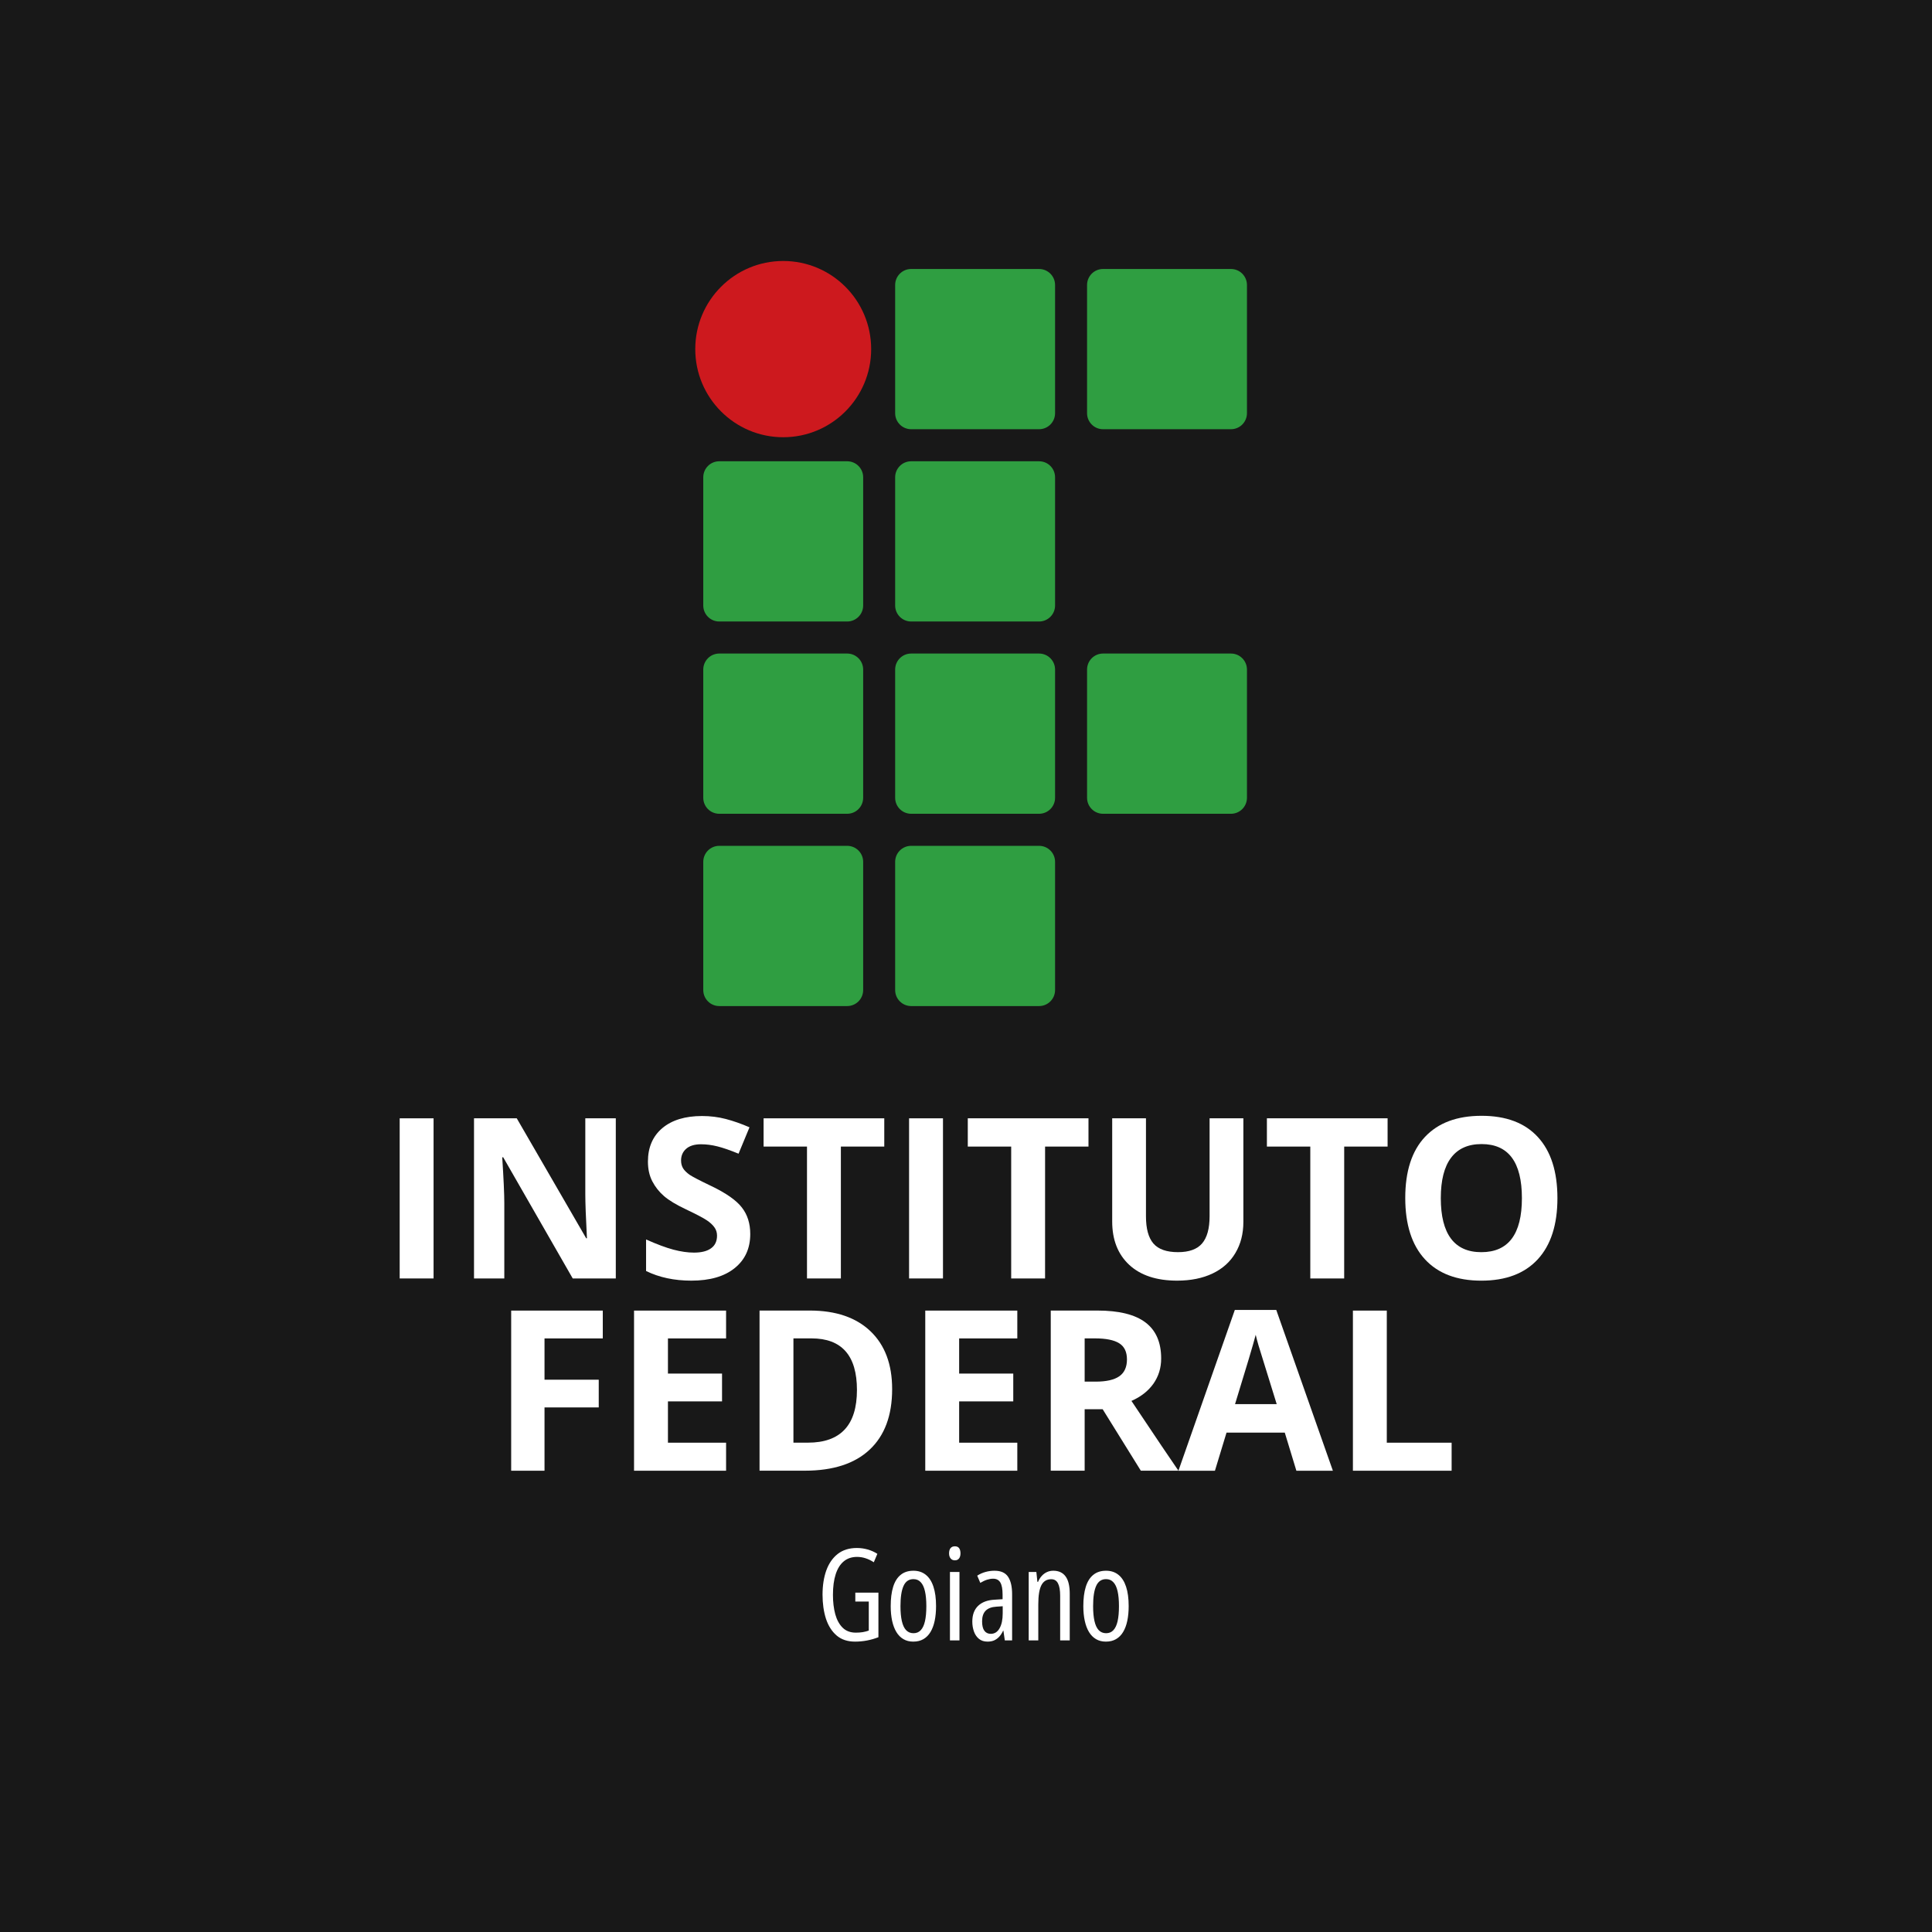 <svg width="106" height="106" viewBox="0 0 106 106" fill="none" xmlns="http://www.w3.org/2000/svg">
<rect width="106" height="106" fill="#181818"/>
<g clip-path="url(#clip0_81_775)">
<path d="M57.01 14.758H49.991C49.506 14.758 49.113 15.152 49.113 15.637V22.67C49.113 23.156 49.506 23.549 49.991 23.549H57.01C57.494 23.549 57.887 23.156 57.887 22.67V15.637C57.887 15.152 57.494 14.758 57.01 14.758Z" fill="#2F9E41"/>
<path d="M67.538 14.758H60.519C60.034 14.758 59.642 15.152 59.642 15.637V22.67C59.642 23.156 60.034 23.549 60.519 23.549H67.538C68.022 23.549 68.415 23.156 68.415 22.67V15.637C68.415 15.152 68.022 14.758 67.538 14.758Z" fill="#2F9E41"/>
<path d="M46.481 25.308H39.462C38.978 25.308 38.585 25.701 38.585 26.187V33.22C38.585 33.705 38.978 34.099 39.462 34.099H46.481C46.966 34.099 47.358 33.705 47.358 33.22V26.187C47.358 25.701 46.966 25.308 46.481 25.308Z" fill="#2F9E41"/>
<path d="M57.01 25.308H49.991C49.506 25.308 49.113 25.701 49.113 26.187V33.22C49.113 33.705 49.506 34.099 49.991 34.099H57.01C57.494 34.099 57.887 33.705 57.887 33.22V26.187C57.887 25.701 57.494 25.308 57.01 25.308Z" fill="#2F9E41"/>
<path d="M46.481 35.857H39.462C38.978 35.857 38.585 36.251 38.585 36.736V43.769C38.585 44.255 38.978 44.648 39.462 44.648H46.481C46.966 44.648 47.358 44.255 47.358 43.769V36.736C47.358 36.251 46.966 35.857 46.481 35.857Z" fill="#2F9E41"/>
<path d="M57.01 35.857H49.991C49.506 35.857 49.113 36.251 49.113 36.736V43.769C49.113 44.255 49.506 44.648 49.991 44.648H57.01C57.494 44.648 57.887 44.255 57.887 43.769V36.736C57.887 36.251 57.494 35.857 57.01 35.857Z" fill="#2F9E41"/>
<path d="M67.538 35.857H60.519C60.034 35.857 59.642 36.251 59.642 36.736V43.769C59.642 44.255 60.034 44.648 60.519 44.648H67.538C68.022 44.648 68.415 44.255 68.415 43.769V36.736C68.415 36.251 68.022 35.857 67.538 35.857Z" fill="#2F9E41"/>
<path d="M46.481 46.407H39.462C38.978 46.407 38.585 46.8 38.585 47.286V54.319C38.585 54.804 38.978 55.198 39.462 55.198H46.481C46.966 55.198 47.358 54.804 47.358 54.319V47.286C47.358 46.8 46.966 46.407 46.481 46.407Z" fill="#2F9E41"/>
<path d="M57.01 46.407H49.991C49.506 46.407 49.113 46.8 49.113 47.286V54.319C49.113 54.804 49.506 55.198 49.991 55.198H57.01C57.494 55.198 57.887 54.804 57.887 54.319V47.286C57.887 46.8 57.494 46.407 57.01 46.407Z" fill="#2F9E41"/>
<path d="M42.972 23.989C45.637 23.989 47.797 21.824 47.797 19.154C47.797 16.483 45.637 14.319 42.972 14.319C40.307 14.319 38.146 16.483 38.146 19.154C38.146 21.824 40.307 23.989 42.972 23.989Z" fill="#CD191E"/>
<path d="M21.929 70.143V61.357H23.788V70.143H21.929Z" fill="white"/>
<path d="M33.786 70.143H31.423L27.609 63.496H27.555C27.631 64.67 27.669 65.507 27.669 66.008V70.143H26.007V61.357H28.352L32.161 67.938H32.203C32.143 66.796 32.113 65.989 32.113 65.516V61.357H33.786L33.786 70.143Z" fill="white"/>
<path d="M41.163 67.703C41.163 68.496 40.877 69.121 40.305 69.578C39.738 70.035 38.946 70.263 37.93 70.263C36.995 70.263 36.167 70.087 35.447 69.734V68.004C36.039 68.268 36.539 68.454 36.947 68.563C37.358 68.671 37.734 68.725 38.074 68.725C38.482 68.725 38.794 68.647 39.01 68.49C39.23 68.334 39.34 68.102 39.34 67.793C39.34 67.621 39.292 67.469 39.196 67.337C39.1 67.201 38.958 67.07 38.77 66.946C38.586 66.822 38.208 66.624 37.636 66.351C37.101 66.099 36.699 65.856 36.431 65.624C36.163 65.392 35.949 65.121 35.789 64.813C35.629 64.504 35.549 64.144 35.549 63.731C35.549 62.954 35.811 62.343 36.335 61.898C36.863 61.453 37.59 61.231 38.518 61.231C38.974 61.231 39.408 61.285 39.819 61.393C40.235 61.501 40.669 61.654 41.121 61.85L40.521 63.298C40.053 63.106 39.666 62.972 39.358 62.896C39.054 62.819 38.754 62.781 38.458 62.781C38.106 62.781 37.836 62.864 37.648 63.028C37.461 63.192 37.367 63.406 37.367 63.671C37.367 63.835 37.404 63.979 37.48 64.104C37.556 64.224 37.676 64.342 37.84 64.458C38.008 64.57 38.402 64.775 39.022 65.071C39.842 65.464 40.403 65.858 40.707 66.255C41.011 66.648 41.163 67.13 41.163 67.703L41.163 67.703Z" fill="white"/>
<path d="M46.135 70.143H44.276V62.907H41.895V61.357H48.516V62.907H46.135L46.135 70.143Z" fill="white"/>
<path d="M49.877 70.143V61.357H51.737V70.143H49.877Z" fill="white"/>
<path d="M57.338 70.143H55.479V62.907H53.098V61.357H59.72V62.907H57.339L57.338 70.143Z" fill="white"/>
<path d="M68.218 61.356V67.041C68.218 67.69 68.072 68.259 67.78 68.748C67.492 69.237 67.074 69.611 66.526 69.872C65.979 70.132 65.331 70.263 64.583 70.263C63.456 70.263 62.58 69.974 61.956 69.397C61.333 68.816 61.021 68.023 61.021 67.017V61.356H62.874V66.735C62.874 67.412 63.01 67.909 63.282 68.225C63.554 68.541 64.003 68.7 64.631 68.7C65.239 68.7 65.679 68.541 65.951 68.225C66.227 67.904 66.365 67.404 66.365 66.723V61.356L68.218 61.356Z" fill="white"/>
<path d="M73.749 70.143H71.89V62.907H69.509V61.357H76.131V62.907H73.75L73.749 70.143Z" fill="white"/>
<path d="M85.449 65.738C85.449 67.193 85.089 68.311 84.37 69.092C83.65 69.873 82.618 70.264 81.275 70.264C79.931 70.264 78.9 69.873 78.18 69.092C77.46 68.311 77.1 67.189 77.1 65.726C77.1 64.264 77.46 63.148 78.18 62.379C78.904 61.606 79.939 61.219 81.287 61.219C82.634 61.219 83.664 61.608 84.376 62.385C85.091 63.162 85.449 64.28 85.449 65.738ZM79.05 65.738C79.05 66.72 79.236 67.459 79.607 67.956C79.979 68.453 80.535 68.701 81.275 68.701C82.758 68.701 83.5 67.714 83.5 65.738C83.5 63.759 82.762 62.77 81.287 62.77C80.547 62.77 79.989 63.02 79.613 63.521C79.237 64.018 79.05 64.757 79.05 65.738Z" fill="white"/>
<path d="M29.875 80.692H28.046V71.906H33.072V73.433H29.875V75.698H32.85V77.219H29.875V80.692Z" fill="white"/>
<path d="M39.837 80.692H34.787V71.906H39.837V73.433H36.647V75.362H39.615V76.888H36.647V79.154H39.837V80.692Z" fill="white"/>
<path d="M48.948 76.213C48.948 77.659 48.536 78.767 47.712 79.537C46.893 80.306 45.707 80.69 44.156 80.69H41.673V71.904H44.426C45.857 71.904 46.969 72.283 47.76 73.04C48.552 73.797 48.948 74.855 48.948 76.213V76.213ZM47.017 76.261C47.017 74.374 46.185 73.431 44.522 73.431H43.532V79.152H44.33C46.121 79.152 47.017 78.189 47.017 76.261V76.261Z" fill="white"/>
<path d="M55.815 80.692H50.765V71.906H55.815V73.433H52.624V75.362H55.593V76.888H52.624V79.154H55.815V80.692Z" fill="white"/>
<path d="M59.51 75.804H60.109C60.697 75.804 61.131 75.706 61.411 75.51C61.691 75.314 61.831 75.005 61.831 74.585C61.831 74.168 61.687 73.871 61.399 73.695C61.115 73.519 60.673 73.431 60.073 73.431H59.51L59.51 75.804ZM59.51 77.319V80.69H57.65V71.904H60.205C61.397 71.904 62.278 72.123 62.85 72.559C63.422 72.992 63.708 73.651 63.708 74.537C63.708 75.053 63.566 75.514 63.282 75.919C62.998 76.319 62.596 76.634 62.077 76.862C63.396 78.837 64.256 80.113 64.655 80.69H62.592L60.499 77.319L59.51 77.319Z" fill="white"/>
<path d="M71.126 80.692L70.49 78.601H67.294L66.658 80.692H64.655L67.749 71.87H70.023L73.129 80.692H71.126ZM70.047 77.038C69.459 75.144 69.127 74.072 69.051 73.823C68.979 73.575 68.927 73.379 68.895 73.234C68.763 73.747 68.385 75.015 67.761 77.038L70.047 77.038Z" fill="white"/>
<path d="M74.228 80.692V71.906H76.087V79.154H79.644V80.692H74.228Z" fill="white"/>
<path d="M46.927 87.382H48.195V89.826C47.992 89.905 47.783 89.966 47.566 90.007C47.35 90.048 47.131 90.068 46.91 90.068C46.502 90.068 46.166 89.957 45.902 89.733C45.64 89.508 45.445 89.201 45.317 88.814C45.192 88.424 45.129 87.983 45.129 87.491C45.129 86.992 45.198 86.55 45.334 86.165C45.474 85.78 45.682 85.478 45.96 85.259C46.24 85.04 46.591 84.931 47.013 84.931C47.218 84.931 47.415 84.959 47.604 85.013C47.793 85.066 47.971 85.145 48.137 85.252L47.942 85.714C47.787 85.614 47.634 85.54 47.481 85.492C47.331 85.444 47.178 85.42 47.023 85.42C46.734 85.42 46.491 85.501 46.295 85.663C46.099 85.824 45.951 86.06 45.851 86.37C45.75 86.68 45.7 87.058 45.7 87.505C45.7 87.897 45.742 88.25 45.827 88.564C45.913 88.877 46.049 89.124 46.233 89.306C46.418 89.486 46.658 89.576 46.955 89.576C47.087 89.576 47.212 89.567 47.331 89.549C47.451 89.528 47.563 89.5 47.666 89.463V87.871H46.927V87.382ZM51.357 88.12C51.357 88.416 51.332 88.684 51.282 88.923C51.232 89.163 51.155 89.368 51.053 89.539C50.95 89.71 50.82 89.841 50.663 89.932C50.506 90.023 50.32 90.068 50.106 90.068C49.901 90.068 49.721 90.023 49.566 89.932C49.411 89.841 49.282 89.711 49.18 89.542C49.077 89.371 49 89.166 48.947 88.927C48.895 88.685 48.869 88.416 48.869 88.12C48.869 87.705 48.913 87.355 49.002 87.067C49.091 86.778 49.227 86.558 49.412 86.408C49.597 86.255 49.831 86.179 50.116 86.179C50.383 86.179 50.608 86.253 50.793 86.401C50.977 86.547 51.118 86.764 51.213 87.054C51.309 87.341 51.357 87.696 51.357 88.12ZM49.405 88.12C49.405 88.446 49.43 88.719 49.48 88.94C49.531 89.162 49.608 89.328 49.713 89.439C49.82 89.551 49.956 89.607 50.12 89.607C50.281 89.607 50.414 89.552 50.516 89.443C50.621 89.334 50.698 89.169 50.748 88.951C50.799 88.73 50.824 88.453 50.824 88.12C50.824 87.794 50.799 87.522 50.748 87.303C50.698 87.082 50.621 86.917 50.516 86.808C50.414 86.696 50.28 86.64 50.116 86.64C49.866 86.64 49.684 86.764 49.573 87.013C49.461 87.259 49.405 87.628 49.405 88.12ZM52.642 86.247V90H52.119V86.247H52.642ZM52.389 84.839C52.496 84.839 52.574 84.873 52.622 84.941C52.672 85.01 52.697 85.104 52.697 85.225C52.697 85.344 52.671 85.437 52.618 85.505C52.566 85.574 52.489 85.608 52.389 85.608C52.291 85.608 52.214 85.574 52.157 85.505C52.1 85.437 52.071 85.344 52.071 85.225C52.071 85.1 52.099 85.004 52.153 84.938C52.208 84.872 52.287 84.839 52.389 84.839ZM54.566 86.179C54.913 86.179 55.16 86.289 55.308 86.51C55.456 86.731 55.53 87.051 55.53 87.471V90H55.13L55.052 89.467H55.038C54.979 89.594 54.908 89.704 54.826 89.795C54.744 89.884 54.651 89.952 54.546 90C54.441 90.046 54.32 90.068 54.184 90.068C53.99 90.068 53.831 90.017 53.709 89.915C53.585 89.812 53.494 89.678 53.435 89.511C53.376 89.343 53.346 89.162 53.346 88.968C53.346 88.596 53.453 88.308 53.667 88.103C53.882 87.898 54.186 87.786 54.58 87.768L55.007 87.741V87.484C55.007 87.184 54.966 86.964 54.884 86.825C54.802 86.686 54.67 86.616 54.488 86.616C54.383 86.616 54.273 86.634 54.156 86.671C54.042 86.707 53.918 86.766 53.784 86.845L53.616 86.449C53.758 86.358 53.908 86.29 54.067 86.247C54.229 86.201 54.395 86.179 54.566 86.179ZM55.014 88.127L54.666 88.151C54.401 88.167 54.204 88.242 54.074 88.376C53.947 88.509 53.883 88.701 53.883 88.954C53.883 89.189 53.925 89.362 54.009 89.474C54.094 89.585 54.21 89.641 54.358 89.641C54.565 89.641 54.726 89.541 54.84 89.34C54.956 89.14 55.014 88.863 55.014 88.51V88.127ZM57.79 86.179C58.086 86.179 58.31 86.282 58.463 86.49C58.616 86.697 58.692 87.015 58.692 87.443V90H58.166V87.549C58.166 87.246 58.126 87.019 58.046 86.869C57.968 86.719 57.845 86.644 57.677 86.644C57.431 86.644 57.251 86.753 57.137 86.972C57.023 87.19 56.966 87.541 56.966 88.024V90H56.44V86.247H56.86L56.918 86.79H56.952C57.005 86.665 57.072 86.557 57.154 86.466C57.236 86.375 57.33 86.304 57.438 86.254C57.545 86.204 57.662 86.179 57.79 86.179ZM61.925 88.12C61.925 88.416 61.9 88.684 61.85 88.923C61.8 89.163 61.724 89.368 61.621 89.539C61.519 89.71 61.389 89.841 61.231 89.932C61.074 90.023 60.889 90.068 60.674 90.068C60.469 90.068 60.289 90.023 60.134 89.932C59.979 89.841 59.851 89.711 59.748 89.542C59.645 89.371 59.568 89.166 59.516 88.927C59.463 88.685 59.437 88.416 59.437 88.12C59.437 87.705 59.481 87.355 59.57 87.067C59.659 86.778 59.796 86.558 59.98 86.408C60.165 86.255 60.4 86.179 60.685 86.179C60.951 86.179 61.177 86.253 61.361 86.401C61.546 86.547 61.686 86.764 61.782 87.054C61.877 87.341 61.925 87.696 61.925 88.12ZM59.974 88.12C59.974 88.446 59.999 88.719 60.049 88.94C60.099 89.162 60.176 89.328 60.281 89.439C60.388 89.551 60.524 89.607 60.688 89.607C60.85 89.607 60.982 89.552 61.084 89.443C61.189 89.334 61.267 89.169 61.317 88.951C61.367 88.73 61.392 88.453 61.392 88.12C61.392 87.794 61.367 87.522 61.317 87.303C61.267 87.082 61.189 86.917 61.084 86.808C60.982 86.696 60.849 86.64 60.685 86.64C60.434 86.64 60.253 86.764 60.141 87.013C60.029 87.259 59.974 87.628 59.974 88.12Z" fill="white"/>
</g>
<defs>
<clipPath id="clip0_81_775">
<rect width="93" height="80" fill="white" transform="translate(7 13)"/>
</clipPath>
</defs>
</svg>
